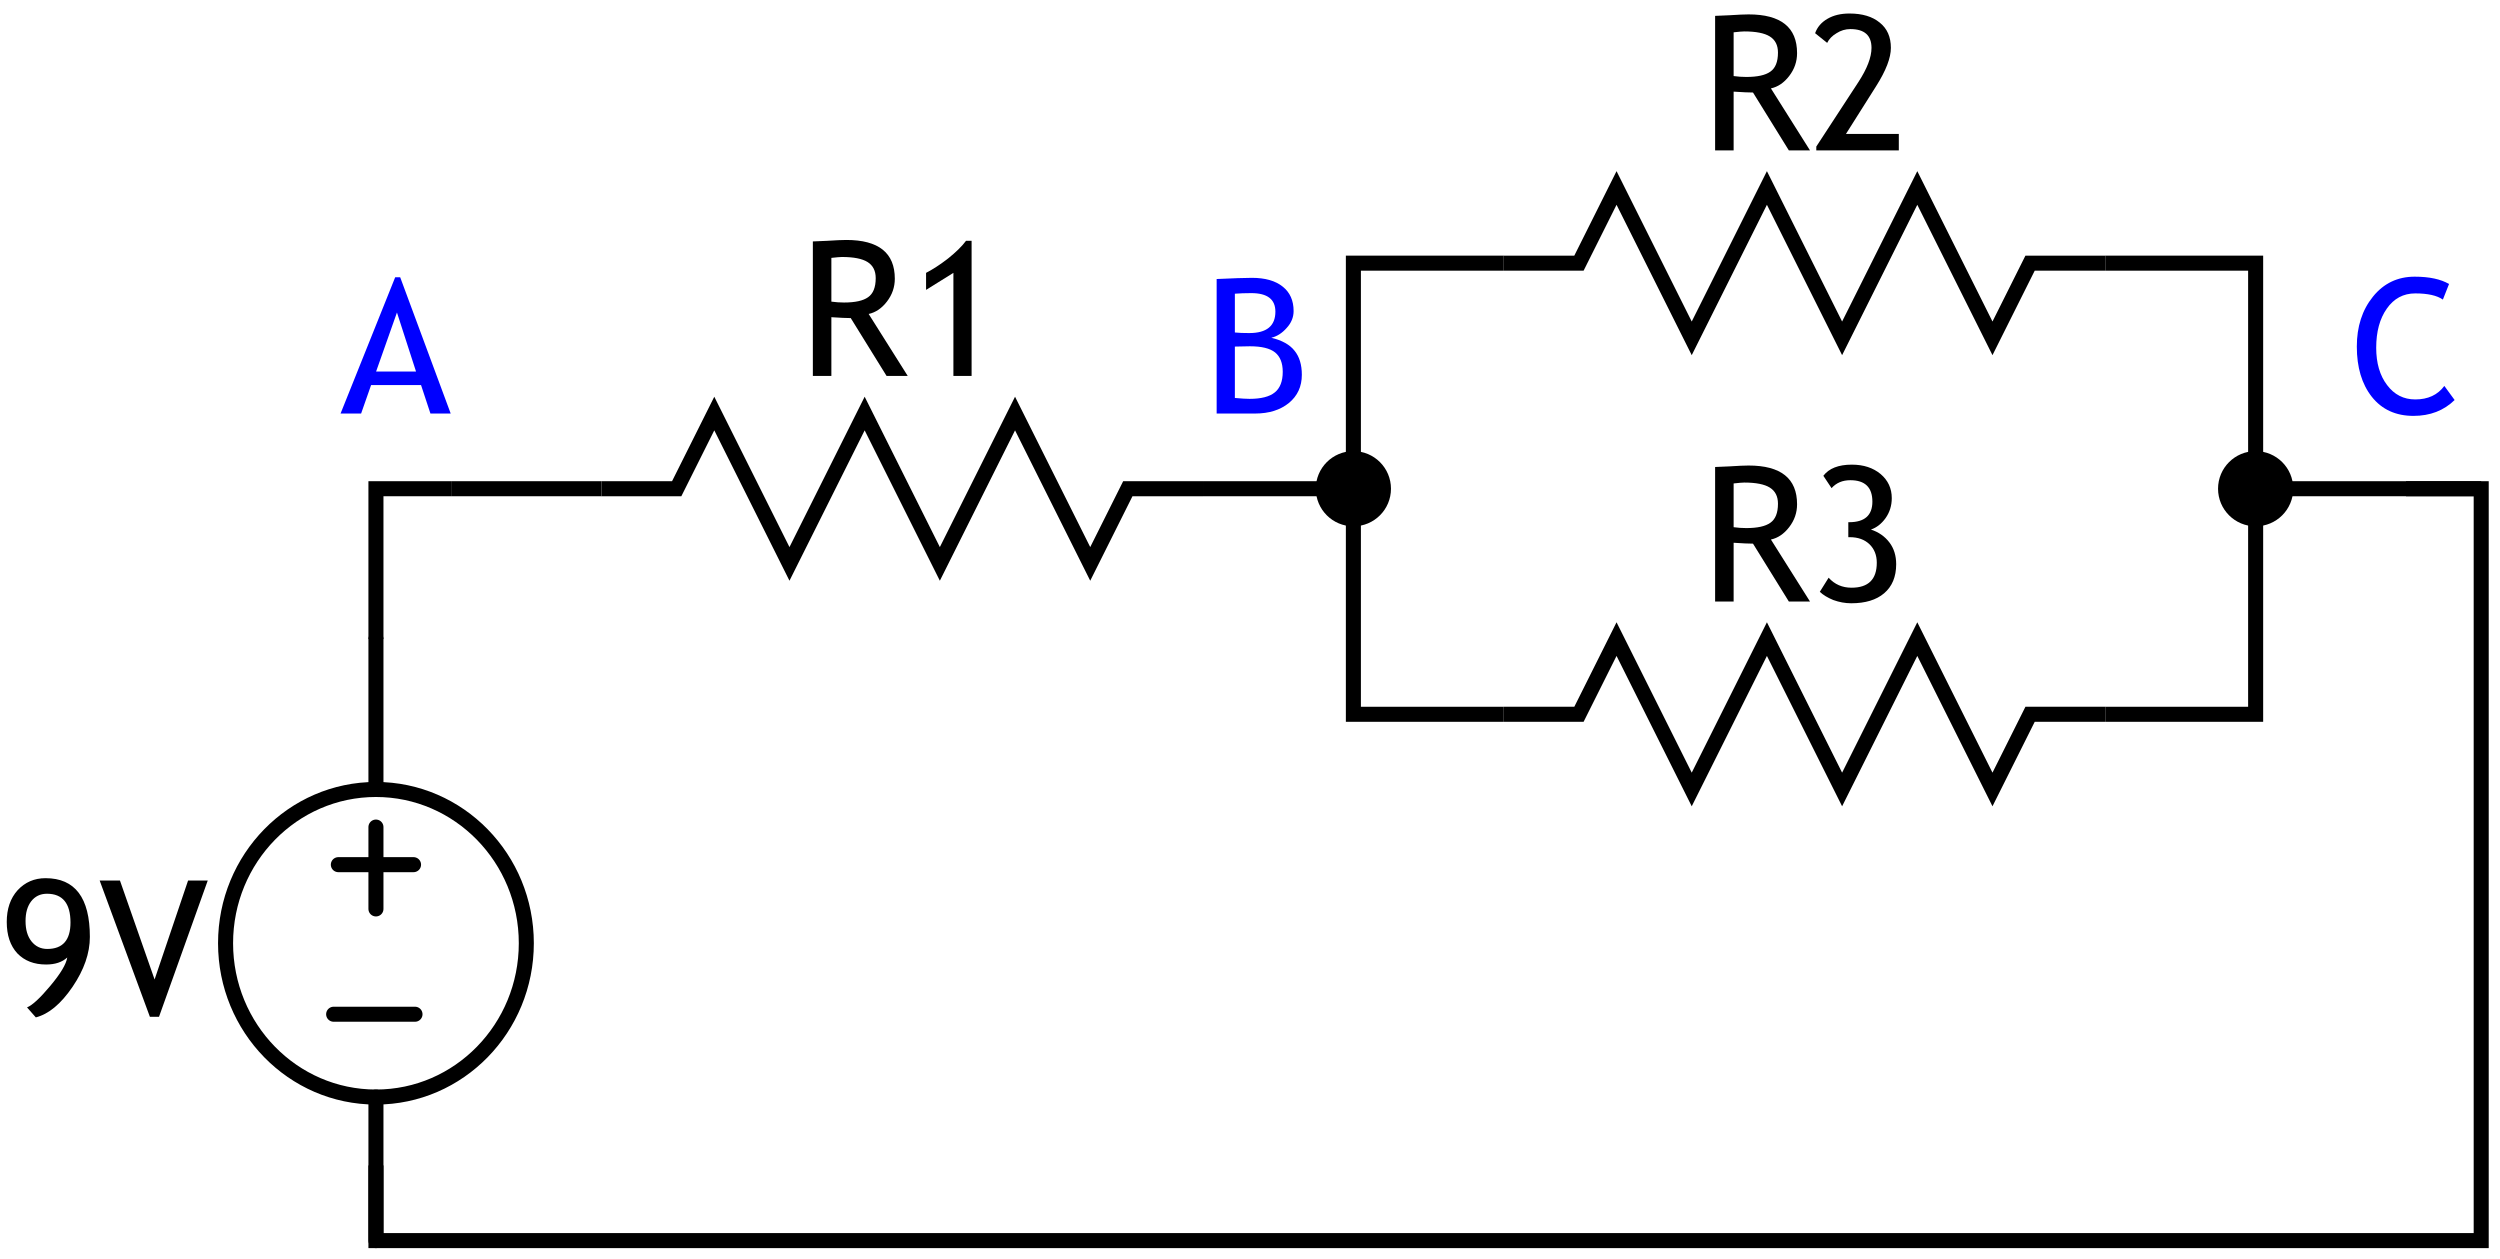 <?xml version="1.0" encoding="UTF-8"?>
<svg xmlns="http://www.w3.org/2000/svg" xmlns:xlink="http://www.w3.org/1999/xlink" width="133pt" height="67pt" viewBox="0 0 133 67" version="1.2">
<defs>
<g>
<symbol overflow="visible" id="glyph0-0">
<path style="stroke:none;" d="M 0.625 -1.703 L 0.625 -5.453 L 4.375 -5.453 L 4.375 -1.703 Z M 1.25 -2.328 L 3.75 -2.328 L 3.75 -4.828 L 1.25 -4.828 Z M 1.25 -2.328 "/>
</symbol>
<symbol overflow="visible" id="glyph0-1">
<path style="stroke:none;" d="M 1.906 0.125 L 1.438 -0.406 C 1.719 -0.52 2.129 -0.898 2.672 -1.547 C 3.223 -2.203 3.523 -2.707 3.578 -3.062 C 3.305 -2.812 2.93 -2.688 2.453 -2.688 C 1.816 -2.688 1.305 -2.883 0.922 -3.281 C 0.547 -3.688 0.359 -4.242 0.359 -4.953 C 0.359 -5.648 0.551 -6.211 0.938 -6.641 C 1.332 -7.066 1.828 -7.281 2.422 -7.281 C 3.992 -7.281 4.781 -6.238 4.781 -4.156 C 4.781 -3.289 4.473 -2.406 3.859 -1.5 C 3.242 -0.594 2.594 -0.051 1.906 0.125 Z M 3.75 -4.922 C 3.75 -5.941 3.332 -6.453 2.5 -6.453 C 2.145 -6.453 1.863 -6.316 1.656 -6.047 C 1.457 -5.785 1.359 -5.438 1.359 -5 C 1.359 -4.551 1.461 -4.191 1.672 -3.922 C 1.891 -3.648 2.172 -3.516 2.516 -3.516 C 3.336 -3.516 3.75 -3.984 3.75 -4.922 Z M 3.75 -4.922 "/>
</symbol>
<symbol overflow="visible" id="glyph0-2">
<path style="stroke:none;" d="M 3.219 0.094 L 2.734 0.094 L 0.062 -7.156 L 1.141 -7.156 L 2.984 -1.891 L 4.766 -7.156 L 5.812 -7.156 Z M 3.219 0.094 "/>
</symbol>
<symbol overflow="visible" id="glyph0-3">
<path style="stroke:none;" d="M 4.797 0 L 4.297 -1.516 L 1.641 -1.516 L 1.109 0 L 0.016 0 L 2.922 -7.25 L 3.188 -7.25 L 5.875 0 Z M 3.016 -5.375 L 1.906 -2.234 L 4.031 -2.234 Z M 3.016 -5.375 "/>
</symbol>
<symbol overflow="visible" id="glyph0-4">
<path style="stroke:none;" d="M 2.781 0 L 0.734 0 L 0.734 -7.156 C 1.598 -7.195 2.223 -7.219 2.609 -7.219 C 3.316 -7.219 3.863 -7.062 4.25 -6.75 C 4.633 -6.445 4.828 -6.016 4.828 -5.453 C 4.828 -5.117 4.703 -4.816 4.453 -4.547 C 4.211 -4.273 3.941 -4.102 3.641 -4.031 C 4.211 -3.895 4.625 -3.664 4.875 -3.344 C 5.133 -3.031 5.266 -2.602 5.266 -2.062 C 5.266 -1.438 5.035 -0.938 4.578 -0.562 C 4.117 -0.188 3.52 0 2.781 0 Z M 1.703 -6.375 L 1.703 -4.312 C 1.91 -4.289 2.164 -4.281 2.469 -4.281 C 3.395 -4.281 3.859 -4.66 3.859 -5.422 C 3.859 -6.078 3.43 -6.406 2.578 -6.406 C 2.254 -6.406 1.961 -6.395 1.703 -6.375 Z M 1.703 -3.562 L 1.703 -0.828 C 2.047 -0.797 2.305 -0.781 2.484 -0.781 C 3.098 -0.781 3.547 -0.895 3.828 -1.125 C 4.109 -1.352 4.25 -1.719 4.25 -2.219 C 4.25 -2.688 4.113 -3.031 3.844 -3.25 C 3.57 -3.469 3.125 -3.578 2.5 -3.578 Z M 1.703 -3.562 "/>
</symbol>
<symbol overflow="visible" id="glyph0-5">
<path style="stroke:none;" d="M 5.297 -6.891 L 4.969 -6.062 C 4.656 -6.281 4.164 -6.391 3.5 -6.391 C 2.863 -6.391 2.359 -6.117 1.984 -5.578 C 1.609 -5.047 1.422 -4.352 1.422 -3.5 C 1.422 -2.688 1.613 -2.023 2 -1.516 C 2.383 -1.004 2.883 -0.75 3.5 -0.75 C 4.176 -0.75 4.691 -0.988 5.047 -1.469 L 5.594 -0.719 C 5.02 -0.156 4.289 0.125 3.406 0.125 C 2.469 0.125 1.727 -0.211 1.188 -0.891 C 0.656 -1.566 0.391 -2.457 0.391 -3.562 C 0.391 -4.625 0.676 -5.508 1.25 -6.219 C 1.82 -6.926 2.562 -7.281 3.469 -7.281 C 4.25 -7.281 4.859 -7.148 5.297 -6.891 Z M 5.297 -6.891 "/>
</symbol>
<symbol overflow="visible" id="glyph0-6">
<path style="stroke:none;" d="M 4.703 0 L 2.797 -3.078 C 2.578 -3.078 2.234 -3.094 1.766 -3.125 L 1.766 0 L 0.781 0 L 0.781 -7.156 C 0.812 -7.156 1.062 -7.164 1.531 -7.188 C 2.008 -7.219 2.352 -7.234 2.562 -7.234 C 4.281 -7.234 5.141 -6.547 5.141 -5.172 C 5.141 -4.723 5 -4.316 4.719 -3.953 C 4.445 -3.598 4.125 -3.379 3.75 -3.297 L 5.828 0 Z M 1.766 -6.281 L 1.766 -3.953 C 1.992 -3.922 2.219 -3.906 2.438 -3.906 C 3.031 -3.906 3.457 -4 3.719 -4.188 C 3.988 -4.375 4.125 -4.711 4.125 -5.203 C 4.125 -5.598 3.977 -5.883 3.688 -6.062 C 3.406 -6.238 2.953 -6.328 2.328 -6.328 C 2.234 -6.328 2.047 -6.312 1.766 -6.281 Z M 1.766 -6.281 "/>
</symbol>
<symbol overflow="visible" id="glyph0-7">
<path style="stroke:none;" d="M 2.438 0 L 2.438 -5.484 L 0.984 -4.578 L 0.984 -5.484 C 1.348 -5.672 1.738 -5.926 2.156 -6.25 C 2.57 -6.582 2.891 -6.895 3.109 -7.188 L 3.406 -7.188 L 3.406 0 Z M 2.438 0 "/>
</symbol>
<symbol overflow="visible" id="glyph0-8">
<path style="stroke:none;" d="M 0.344 0 L 0.344 -0.203 L 2.578 -3.625 C 3.047 -4.344 3.281 -4.953 3.281 -5.453 C 3.281 -6.117 2.906 -6.453 2.156 -6.453 C 1.895 -6.453 1.648 -6.379 1.422 -6.234 C 1.191 -6.098 1.023 -5.926 0.922 -5.719 L 0.281 -6.234 C 0.395 -6.555 0.613 -6.812 0.938 -7 C 1.258 -7.188 1.648 -7.281 2.109 -7.281 C 2.797 -7.281 3.332 -7.117 3.719 -6.797 C 4.113 -6.484 4.312 -6.035 4.312 -5.453 C 4.312 -4.922 4.051 -4.242 3.531 -3.422 L 1.922 -0.875 L 4.734 -0.875 L 4.734 0 Z M 0.344 0 "/>
</symbol>
<symbol overflow="visible" id="glyph0-9">
<path style="stroke:none;" d="M 0.531 -0.516 L 1 -1.266 C 1.32 -0.91 1.727 -0.734 2.219 -0.734 C 3.113 -0.734 3.562 -1.176 3.562 -2.062 C 3.562 -2.469 3.43 -2.797 3.172 -3.047 C 2.91 -3.297 2.562 -3.422 2.125 -3.422 L 2.047 -3.422 L 2.047 -4.219 L 2.094 -4.219 C 2.914 -4.219 3.328 -4.582 3.328 -5.312 C 3.328 -6.07 2.938 -6.453 2.156 -6.453 C 1.738 -6.453 1.406 -6.312 1.156 -6.031 L 0.719 -6.688 C 1.02 -7.082 1.523 -7.281 2.234 -7.281 C 2.859 -7.281 3.367 -7.113 3.766 -6.781 C 4.16 -6.445 4.359 -6.02 4.359 -5.5 C 4.359 -5.102 4.25 -4.75 4.031 -4.438 C 3.812 -4.133 3.551 -3.93 3.25 -3.828 C 3.664 -3.691 3.992 -3.461 4.234 -3.141 C 4.473 -2.828 4.594 -2.441 4.594 -1.984 C 4.594 -1.316 4.379 -0.801 3.953 -0.438 C 3.535 -0.082 2.953 0.094 2.203 0.094 C 1.879 0.094 1.562 0.035 1.25 -0.078 C 0.945 -0.203 0.707 -0.348 0.531 -0.516 Z M 0.531 -0.516 "/>
</symbol>
</g>
<clipPath id="clip1">
  <rect width="133" height="67"/>
</clipPath>
<g id="surface4" clip-path="url(#clip1)">
<g style="fill:rgb(0%,0%,0%);fill-opacity:1;">
  <use xlink:href="#glyph0-1" x="0" y="54"/>
  <use xlink:href="#glyph0-2" x="5.24" y="54"/>
</g>
<path style="fill:none;stroke-width:0.8;stroke-linecap:round;stroke-linejoin:round;stroke:rgb(0%,0%,0%);stroke-opacity:1;stroke-miterlimit:4;" d="M 290 377.89 L 286 377.89 " transform="matrix(1,0,0,1,-268,-331.89)"/>
<path style="fill:none;stroke-width:0.8;stroke-linecap:round;stroke-linejoin:round;stroke:rgb(0%,0%,0%);stroke-opacity:1;stroke-miterlimit:4;" d="M 288 380.245 L 288 375.89 " transform="matrix(1,0,0,1,-268,-331.89)"/>
<path style="fill:none;stroke-width:0.8;stroke-linecap:round;stroke-linejoin:round;stroke:rgb(0%,0%,0%);stroke-opacity:1;stroke-miterlimit:4;" d="M 285.75 385.847 L 290.078 385.847 " transform="matrix(1,0,0,1,-268,-331.89)"/>
<path style="fill:none;stroke-width:0.8;stroke-linecap:round;stroke-linejoin:round;stroke:rgb(0%,0%,0%);stroke-opacity:1;stroke-miterlimit:4;" d="M 296 382.069 C 296 386.589 292.418 390.253 288 390.253 C 283.582 390.253 280 386.589 280 382.069 C 280 377.554 283.582 373.89 288 373.89 C 292.418 373.89 296 377.554 296 382.069 Z M 296 382.069 " transform="matrix(1,0,0,1,-268,-331.89)"/>
<path style="fill:none;stroke-width:0.8;stroke-linecap:round;stroke-linejoin:round;stroke:rgb(0%,0%,0%);stroke-opacity:1;stroke-miterlimit:4;" d="M 288 365.89 L 288 373.89 " transform="matrix(1,0,0,1,-268,-331.89)"/>
<path style="fill:none;stroke-width:0.8;stroke-linecap:round;stroke-linejoin:round;stroke:rgb(0%,0%,0%);stroke-opacity:1;stroke-miterlimit:4;" d="M 288 390.253 L 288 397.89 " transform="matrix(1,0,0,1,-268,-331.89)"/>
<path style=" stroke:none;fill-rule:nonzero;fill:rgb(0%,0%,0%);fill-opacity:1;" d="M 74 26 C 74 27.105 73.105 28 72 28 C 70.895 28 70 27.105 70 26 C 70 24.895 70.895 24 72 24 C 73.105 24 74 24.895 74 26 Z M 74 26 "/>
<g style="fill:rgb(0%,0%,100%);fill-opacity:1;">
  <use xlink:href="#glyph0-3" x="18.102" y="22"/>
</g>
<g style="fill:rgb(0%,0%,100%);fill-opacity:1;">
  <use xlink:href="#glyph0-4" x="63.992" y="22"/>
</g>
<g style="fill:rgb(0%,0%,100%);fill-opacity:1;">
  <use xlink:href="#glyph0-5" x="124.992" y="22"/>
</g>
<g style="fill:rgb(0%,0%,0%);fill-opacity:1;">
  <use xlink:href="#glyph0-6" x="42.463" y="20"/>
  <use xlink:href="#glyph0-7" x="48.283" y="20"/>
</g>
<path style="fill:none;stroke-width:0.8;stroke-linecap:butt;stroke-linejoin:miter;stroke:rgb(0%,0%,0%);stroke-opacity:1;stroke-miterlimit:4;" d="M 332 357.89 L 328 357.89 L 326 361.89 L 322 353.89 L 318 361.89 L 314 353.89 L 310 361.89 L 306 353.89 L 304 357.89 L 300 357.89 " transform="matrix(1,0,0,1,-268,-331.89)"/>
<g style="fill:rgb(0%,0%,0%);fill-opacity:1;">
  <use xlink:href="#glyph0-6" x="90.463" y="8"/>
  <use xlink:href="#glyph0-8" x="96.283" y="8"/>
</g>
<path style="fill:none;stroke-width:0.8;stroke-linecap:butt;stroke-linejoin:miter;stroke:rgb(0%,0%,0%);stroke-opacity:1;stroke-miterlimit:4;" d="M 380 345.89 L 376 345.89 L 374 349.89 L 370 341.89 L 366 349.89 L 362 341.89 L 358 349.89 L 354 341.89 L 352 345.89 L 348 345.89 " transform="matrix(1,0,0,1,-268,-331.89)"/>
<g style="fill:rgb(0%,0%,0%);fill-opacity:1;">
  <use xlink:href="#glyph0-6" x="90.463" y="32"/>
  <use xlink:href="#glyph0-9" x="96.283" y="32"/>
</g>
<path style="fill:none;stroke-width:0.8;stroke-linecap:butt;stroke-linejoin:miter;stroke:rgb(0%,0%,0%);stroke-opacity:1;stroke-miterlimit:4;" d="M 380 369.89 L 376 369.89 L 374 373.89 L 370 365.89 L 366 373.89 L 362 365.89 L 358 373.89 L 354 365.89 L 352 369.89 L 348 369.89 " transform="matrix(1,0,0,1,-268,-331.89)"/>
<path style=" stroke:none;fill-rule:nonzero;fill:rgb(0%,0%,0%);fill-opacity:1;" d="M 122 26 C 122 27.105 121.105 28 120 28 C 118.895 28 118 27.105 118 26 C 118 24.895 118.895 24 120 24 C 121.105 24 122 24.895 122 26 Z M 122 26 "/>
<path style="fill:none;stroke-width:0.8;stroke-linecap:butt;stroke-linejoin:miter;stroke:rgb(0%,0%,0%);stroke-opacity:1;stroke-miterlimit:4;" d="M 292 357.89 L 300 357.89 " transform="matrix(1,0,0,1,-268,-331.89)"/>
<path style="fill:none;stroke-width:0.8;stroke-linecap:butt;stroke-linejoin:miter;stroke:rgb(0%,0%,0%);stroke-opacity:1;stroke-miterlimit:4;" d="M 332 357.89 L 340 357.89 L 340 345.89 L 348 345.89 " transform="matrix(1,0,0,1,-268,-331.89)"/>
<path style="fill:none;stroke-width:0.8;stroke-linecap:butt;stroke-linejoin:miter;stroke:rgb(0%,0%,0%);stroke-opacity:1;stroke-miterlimit:4;" d="M 340 357.89 L 340 369.89 L 348 369.89 " transform="matrix(1,0,0,1,-268,-331.89)"/>
<path style="fill:none;stroke-width:0.8;stroke-linecap:butt;stroke-linejoin:miter;stroke:rgb(0%,0%,0%);stroke-opacity:1;stroke-miterlimit:4;" d="M 380 345.89 L 388 345.89 L 388 357.89 L 400 357.89 " transform="matrix(1,0,0,1,-268,-331.89)"/>
<path style="fill:none;stroke-width:0.8;stroke-linecap:butt;stroke-linejoin:miter;stroke:rgb(0%,0%,0%);stroke-opacity:1;stroke-miterlimit:4;" d="M 380 369.89 L 388 369.89 L 388 357.89 " transform="matrix(1,0,0,1,-268,-331.89)"/>
<path style="fill:none;stroke-width:0.8;stroke-linecap:butt;stroke-linejoin:miter;stroke:rgb(0%,0%,0%);stroke-opacity:1;stroke-miterlimit:4;" d="M 288 365.89 L 288 357.89 L 292 357.89 " transform="matrix(1,0,0,1,-268,-331.89)"/>
<path style="fill:none;stroke-width:0.8;stroke-linecap:butt;stroke-linejoin:miter;stroke:rgb(0%,0%,0%);stroke-opacity:1;stroke-miterlimit:4;" d="M 288 393.89 L 288 397.89 L 400 397.89 L 400 357.89 L 396 357.89 " transform="matrix(1,0,0,1,-268,-331.89)"/>
</g>
</defs>
<g id="surface1">
<use xlink:href="#surface4"/>
</g>
</svg>
